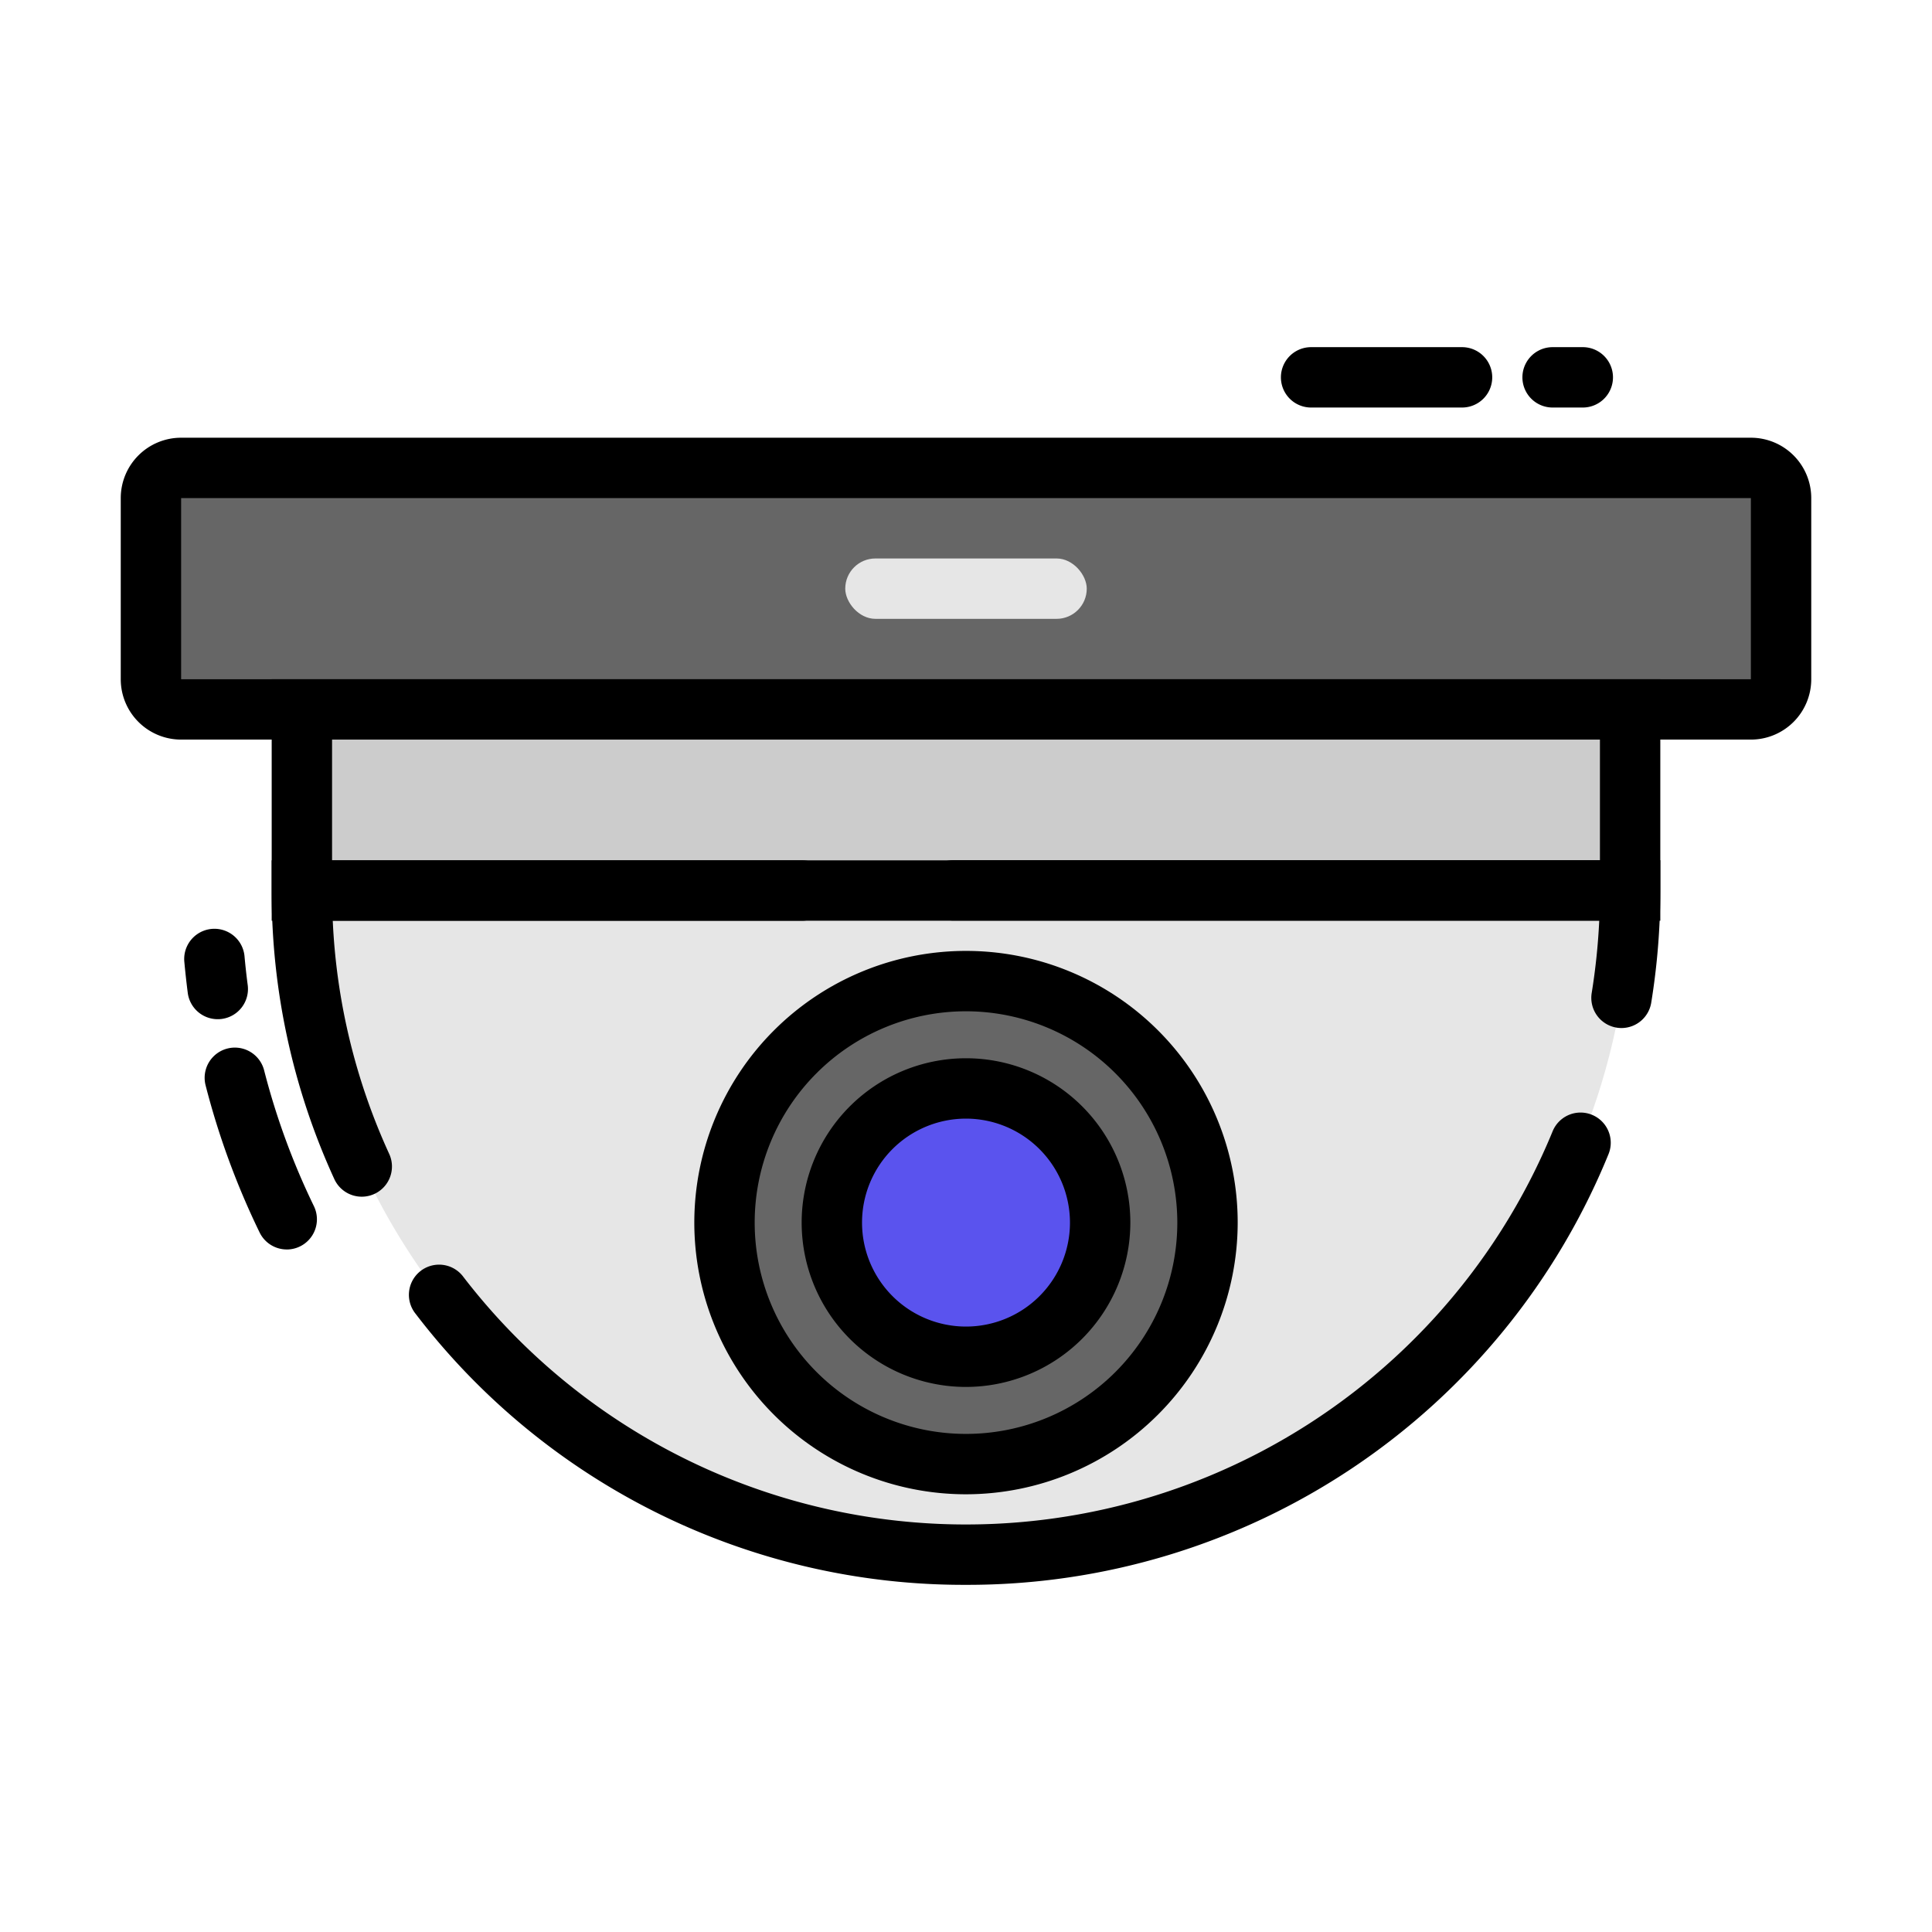 <svg xmlns="http://www.w3.org/2000/svg" version="1.1" width="512" height="512" x="0" y="0" viewBox="0 0 64 64"
     style="enable-background:new 0 0 512 512" xml:space="preserve" class=""><g><rect xmlns="http://www.w3.org/2000/svg" fill="#666666" height="8" rx="1" width="54" x="5" y="15.5" class=""></rect><path
        xmlns="http://www.w3.org/2000/svg" d="m10 23.5h44v6h-44z" fill="#cccccc"></path><path
        xmlns="http://www.w3.org/2000/svg" d="m32 51.5a22 22 0 0 0 22-22h-44a22 22 0 0 0 22 22z" fill="#e6e6e6"
        class=""></path><rect xmlns="http://www.w3.org/2000/svg" fill="#e6e6e6" height="2" rx="1" width="8" x="28"
                              y="18.5" class=""></rect><circle xmlns="http://www.w3.org/2000/svg" cx="32" cy="40.5"
                                                               fill="#666666" r="8" class=""></circle><circle
        xmlns="http://www.w3.org/2000/svg" cx="32" cy="40.5" fill="#5a53ee" r="4.444"></circle><path
        xmlns="http://www.w3.org/2000/svg" d="m52.432 13.5h-1a1 1 0 0 1 0-2h1a1 1 0 0 1 0 2z" fill="#000000"
        class=""></path><path xmlns="http://www.w3.org/2000/svg" d="m48.432 13.5h-5a1 1 0 0 1 0-2h5a1 1 0 0 1 0 2z"
                              fill="#000000" class=""></path><path xmlns="http://www.w3.org/2000/svg"
                                                                   d="m58 24.5h-52a2 2 0 0 1 -2-2v-6a2 2 0 0 1 2-2h52a2 2 0 0 1 2 2v6a2 2 0 0 1 -2 2zm-52-8v6h52v-6z"
                                                                   fill="#000000" class=""></path><path
        xmlns="http://www.w3.org/2000/svg" d="m55 30.5h-46v-8h46zm-44-2h42v-4h-42z" fill="#000000" class=""></path><path
        xmlns="http://www.w3.org/2000/svg"
        d="m9.5 41.39a1 1 0 0 1 -.9-.563 25.79 25.79 0 0 1 -1.789-4.873 1 1 0 0 1 1.938-.5 23.867 23.867 0 0 0 1.649 4.5 1 1 0 0 1 -.9 1.437z"
        fill="#000000" class=""></path><path xmlns="http://www.w3.org/2000/svg"
                                             d="m7.21 33.762a1 1 0 0 1 -.99-.87q-.066-.513-.114-1.033a1 1 0 1 1 1.994-.181c.029.321.064.638.106.955a1 1 0 0 1 -.863 1.121.96.96 0 0 1 -.133.008z"
                                             fill="#000000" class=""></path><path xmlns="http://www.w3.org/2000/svg"
                                                                                  d="m32 52.5a22.855 22.855 0 0 1 -18.231-8.977 1 1 0 1 1 1.584-1.22 21.006 21.006 0 0 0 36.08-4.828 1 1 0 0 1 1.85.76 22.93 22.93 0 0 1 -21.283 14.265zm-20.016-12.858a1 1 0 0 1 -.91-.585 22.816 22.816 0 0 1 -2.074-9.557v-1h17.572a1 1 0 1 1 0 2h-15.549a20.766 20.766 0 0 0 1.87 7.725 1 1 0 0 1 -.909 1.417zm41.731-5.587a.98.98 0 0 1 -.161-.013 1 1 0 0 1 -.827-1.147 21.425 21.425 0 0 0 .25-2.4h-21.4a1 1 0 0 1 0-2h23.423v1a23.359 23.359 0 0 1 -.3 3.715 1 1 0 0 1 -.985.845z"
                                                                                  fill="#000000" class=""></path><path
        xmlns="http://www.w3.org/2000/svg"
        d="m32 49.5a9 9 0 1 1 9-9 9.011 9.011 0 0 1 -9 9zm0-16a7 7 0 1 0 7 7 7.008 7.008 0 0 0 -7-7z" fill="#000000"
        class=""></path><path xmlns="http://www.w3.org/2000/svg"
                              d="m32 45.944a5.444 5.444 0 1 1 5.444-5.444 5.45 5.45 0 0 1 -5.444 5.444zm0-8.888a3.444 3.444 0 1 0 3.444 3.444 3.448 3.448 0 0 0 -3.444-3.444z"
                              fill="#000000" class=""></path></g></svg>